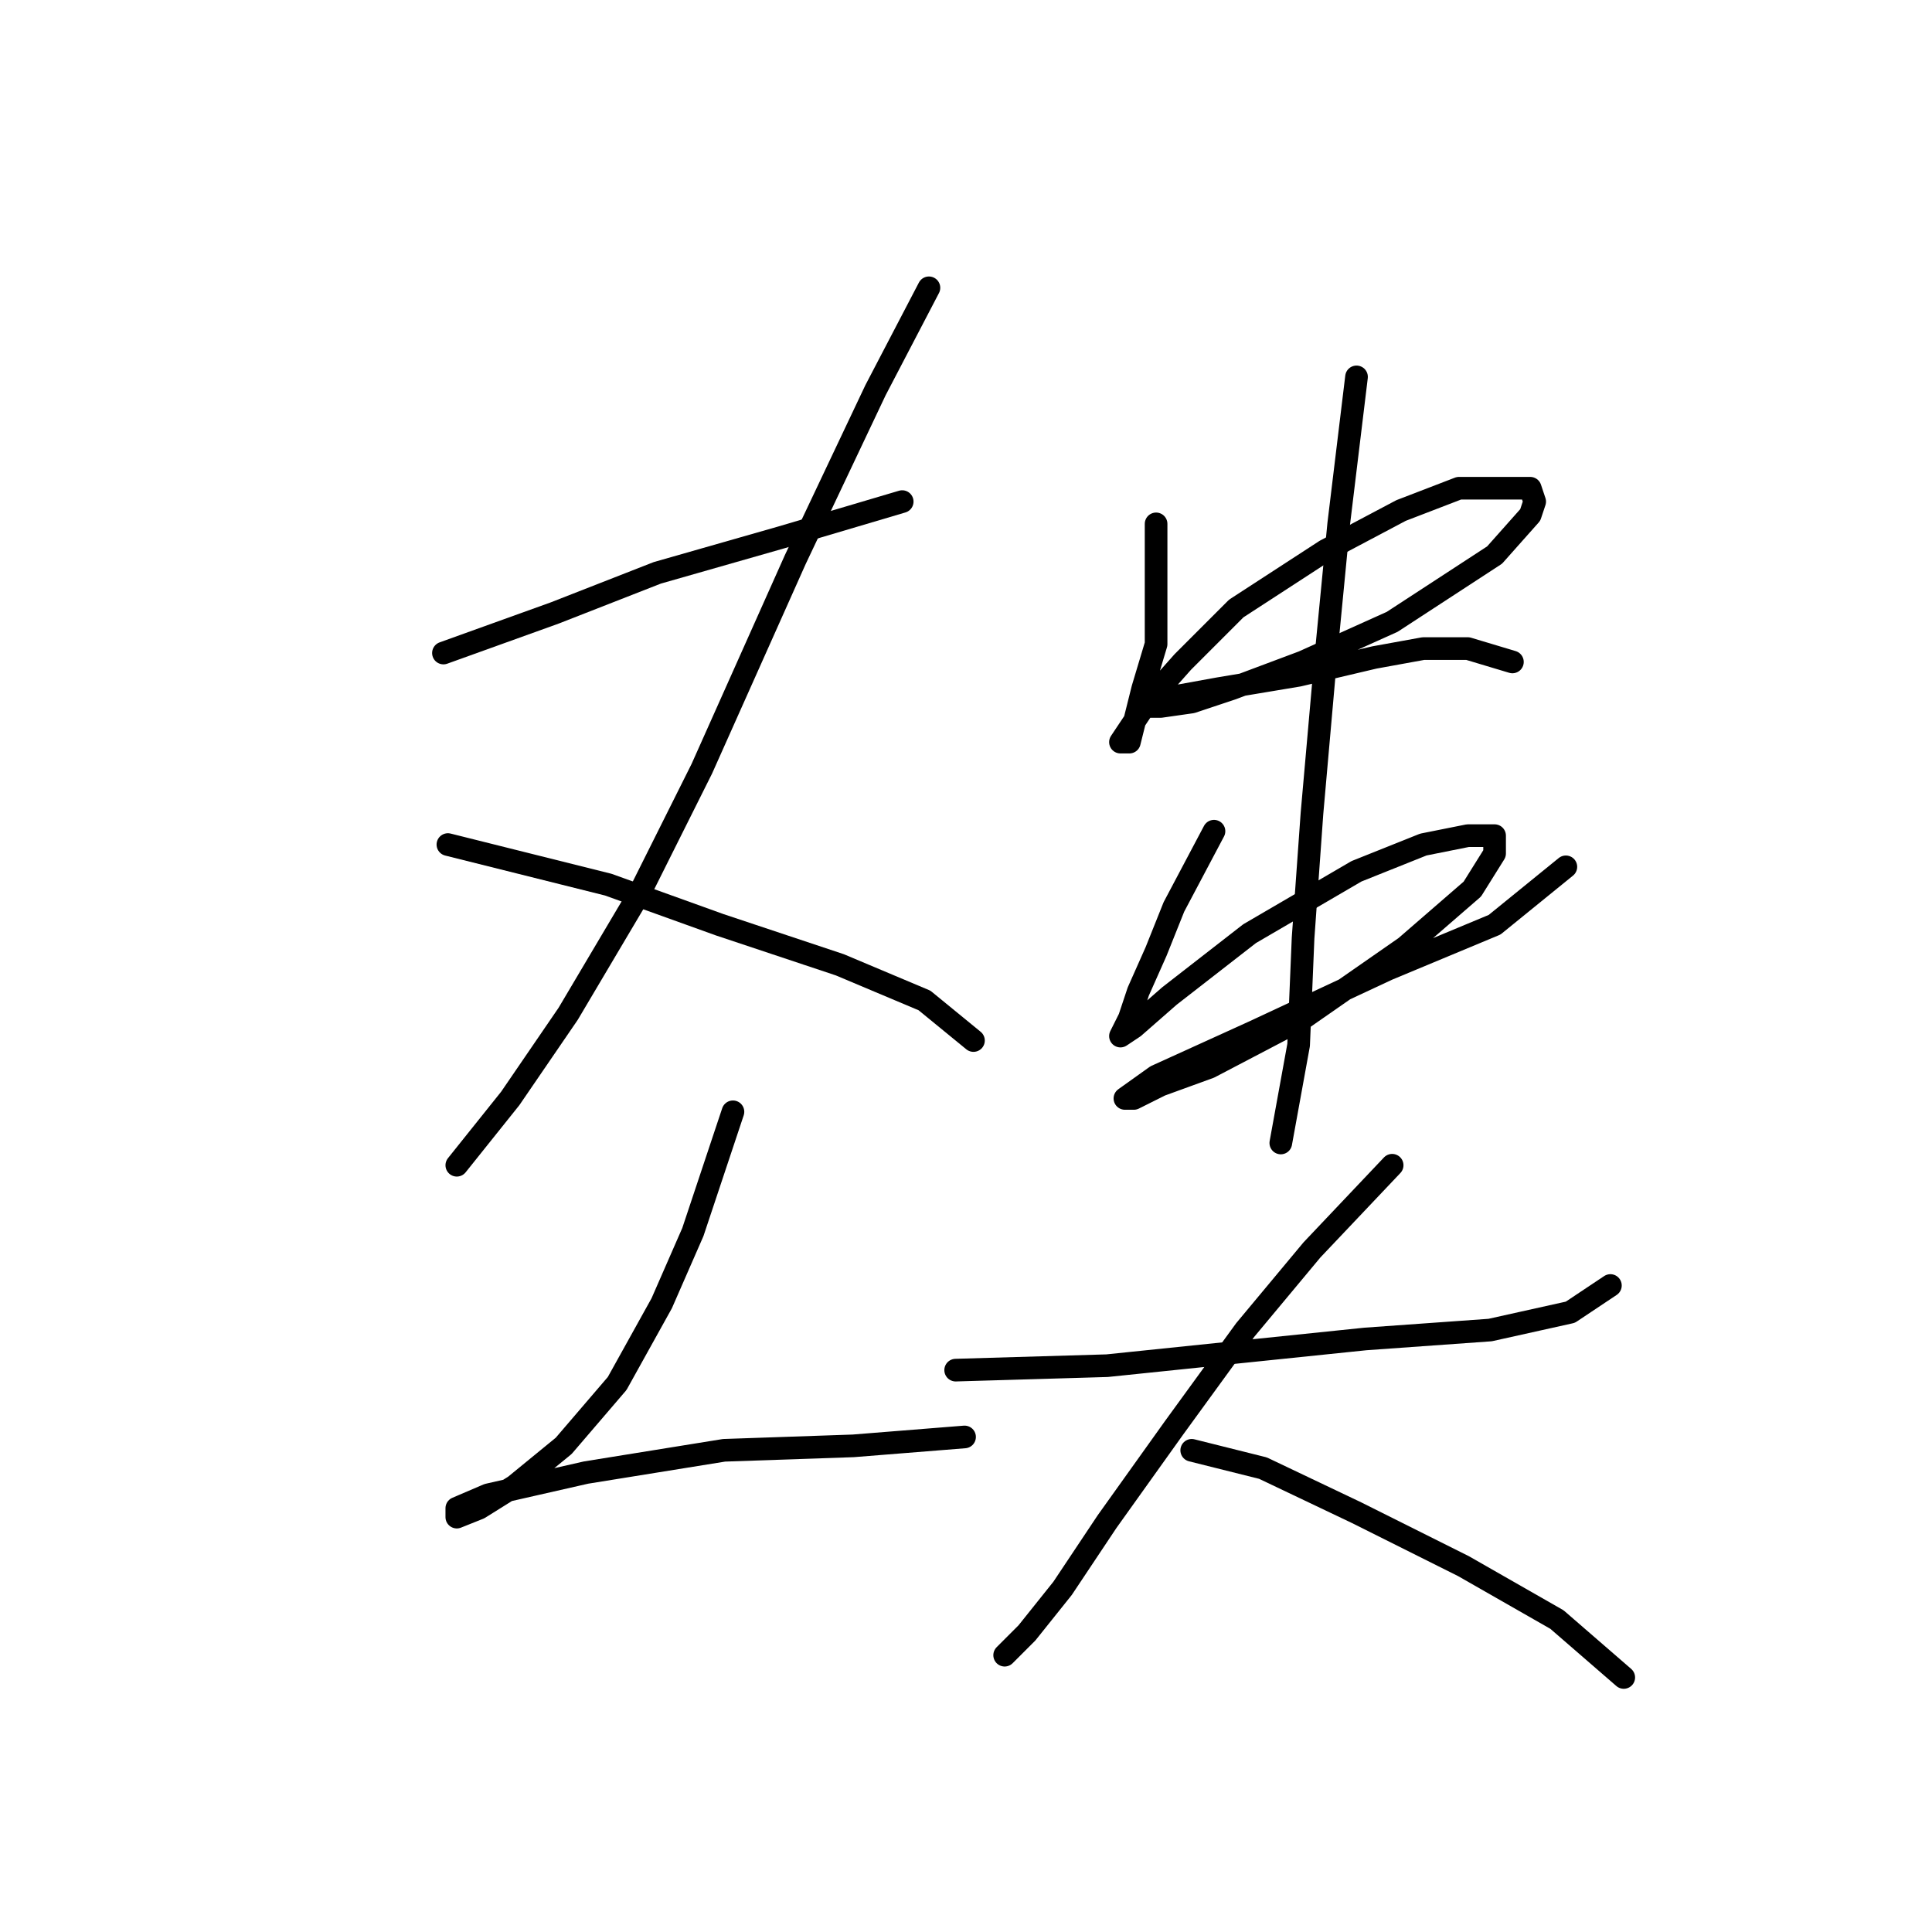 <?xml version="1.0" standalone="no"?>
    <svg width="256" height="256" xmlns="http://www.w3.org/2000/svg" version="1.1">
    <polyline stroke="black" stroke-width="3" stroke-linecap="round" fill="transparent" stroke-linejoin="round" points="58.758 86.53 73.513 81.219 87.087 75.907 103.612 71.185 119.547 66.464 119.547 66.464 " />
        <polyline stroke="black" stroke-width="3" stroke-linecap="round" fill="transparent" stroke-linejoin="round" points="123.089 38.135 116.006 51.709 105.383 74.136 92.989 101.875 84.727 118.4 75.284 134.335 67.611 145.549 60.529 154.401 60.529 154.401 " />
        <polyline stroke="black" stroke-width="3" stroke-linecap="round" fill="transparent" stroke-linejoin="round" points="59.349 111.908 80.595 117.22 95.35 122.531 111.285 127.843 122.498 132.565 128.99 137.876 128.99 137.876 " />
        <polyline stroke="black" stroke-width="3" stroke-linecap="round" fill="transparent" stroke-linejoin="round" points="97.12 147.319 91.809 163.254 87.677 172.697 81.776 183.321 74.693 191.583 68.201 196.895 63.48 199.846 60.529 201.026 60.529 199.846 64.66 198.075 77.644 195.124 95.94 192.173 113.055 191.583 127.81 190.403 127.81 190.403 " />
        <polyline stroke="black" stroke-width="3" stroke-linecap="round" fill="transparent" stroke-linejoin="round" points="153.188 69.415 153.188 85.35 151.417 91.252 150.237 95.973 149.647 98.334 148.466 98.334 149.647 96.563 152.008 93.022 156.729 87.711 163.811 80.628 175.615 72.956 185.648 67.644 193.321 64.693 199.222 64.693 202.763 64.693 203.354 66.464 202.763 68.235 198.042 73.546 184.468 82.399 172.664 87.711 163.221 91.252 157.909 93.022 153.778 93.612 151.417 93.612 151.417 93.612 154.958 92.432 161.451 91.252 172.074 89.481 182.107 87.12 188.599 85.94 194.501 85.94 200.403 87.711 200.403 87.711 " />
        <polyline stroke="black" stroke-width="3" stroke-linecap="round" fill="transparent" stroke-linejoin="round" points="160.86 110.138 155.549 120.171 153.188 126.073 150.827 131.384 149.647 134.925 148.466 137.286 150.237 136.106 154.958 131.974 165.582 123.712 179.746 115.449 188.599 111.908 194.501 110.728 198.042 110.728 198.042 113.089 195.091 117.81 186.238 125.482 172.664 134.925 160.27 141.417 153.778 143.778 150.237 145.549 149.057 145.549 153.188 142.598 166.172 136.696 183.878 128.433 198.042 122.531 207.485 114.859 207.485 114.859 " />
        <polyline stroke="black" stroke-width="3" stroke-linecap="round" fill="transparent" stroke-linejoin="round" points="179.746 49.939 177.386 69.415 175.615 87.711 173.844 107.777 172.664 124.302 172.074 138.466 169.713 151.451 169.713 151.451 " />
        <polyline stroke="black" stroke-width="3" stroke-linecap="round" fill="transparent" stroke-linejoin="round" points="126.63 181.55 146.696 180.96 163.811 179.189 180.927 177.419 197.452 176.238 208.075 173.878 213.387 170.336 213.387 170.336 " />
        <polyline stroke="black" stroke-width="3" stroke-linecap="round" fill="transparent" stroke-linejoin="round" points="184.468 154.401 173.844 165.615 164.992 176.238 155.549 189.222 146.696 201.616 140.794 210.469 136.073 216.371 133.122 219.322 134.302 218.141 134.302 218.141 " />
        <polyline stroke="black" stroke-width="3" stroke-linecap="round" fill="transparent" stroke-linejoin="round" points="157.909 192.173 167.352 194.534 179.746 200.436 193.911 207.518 206.305 214.6 215.157 222.273 215.157 222.273 " />
        </svg>